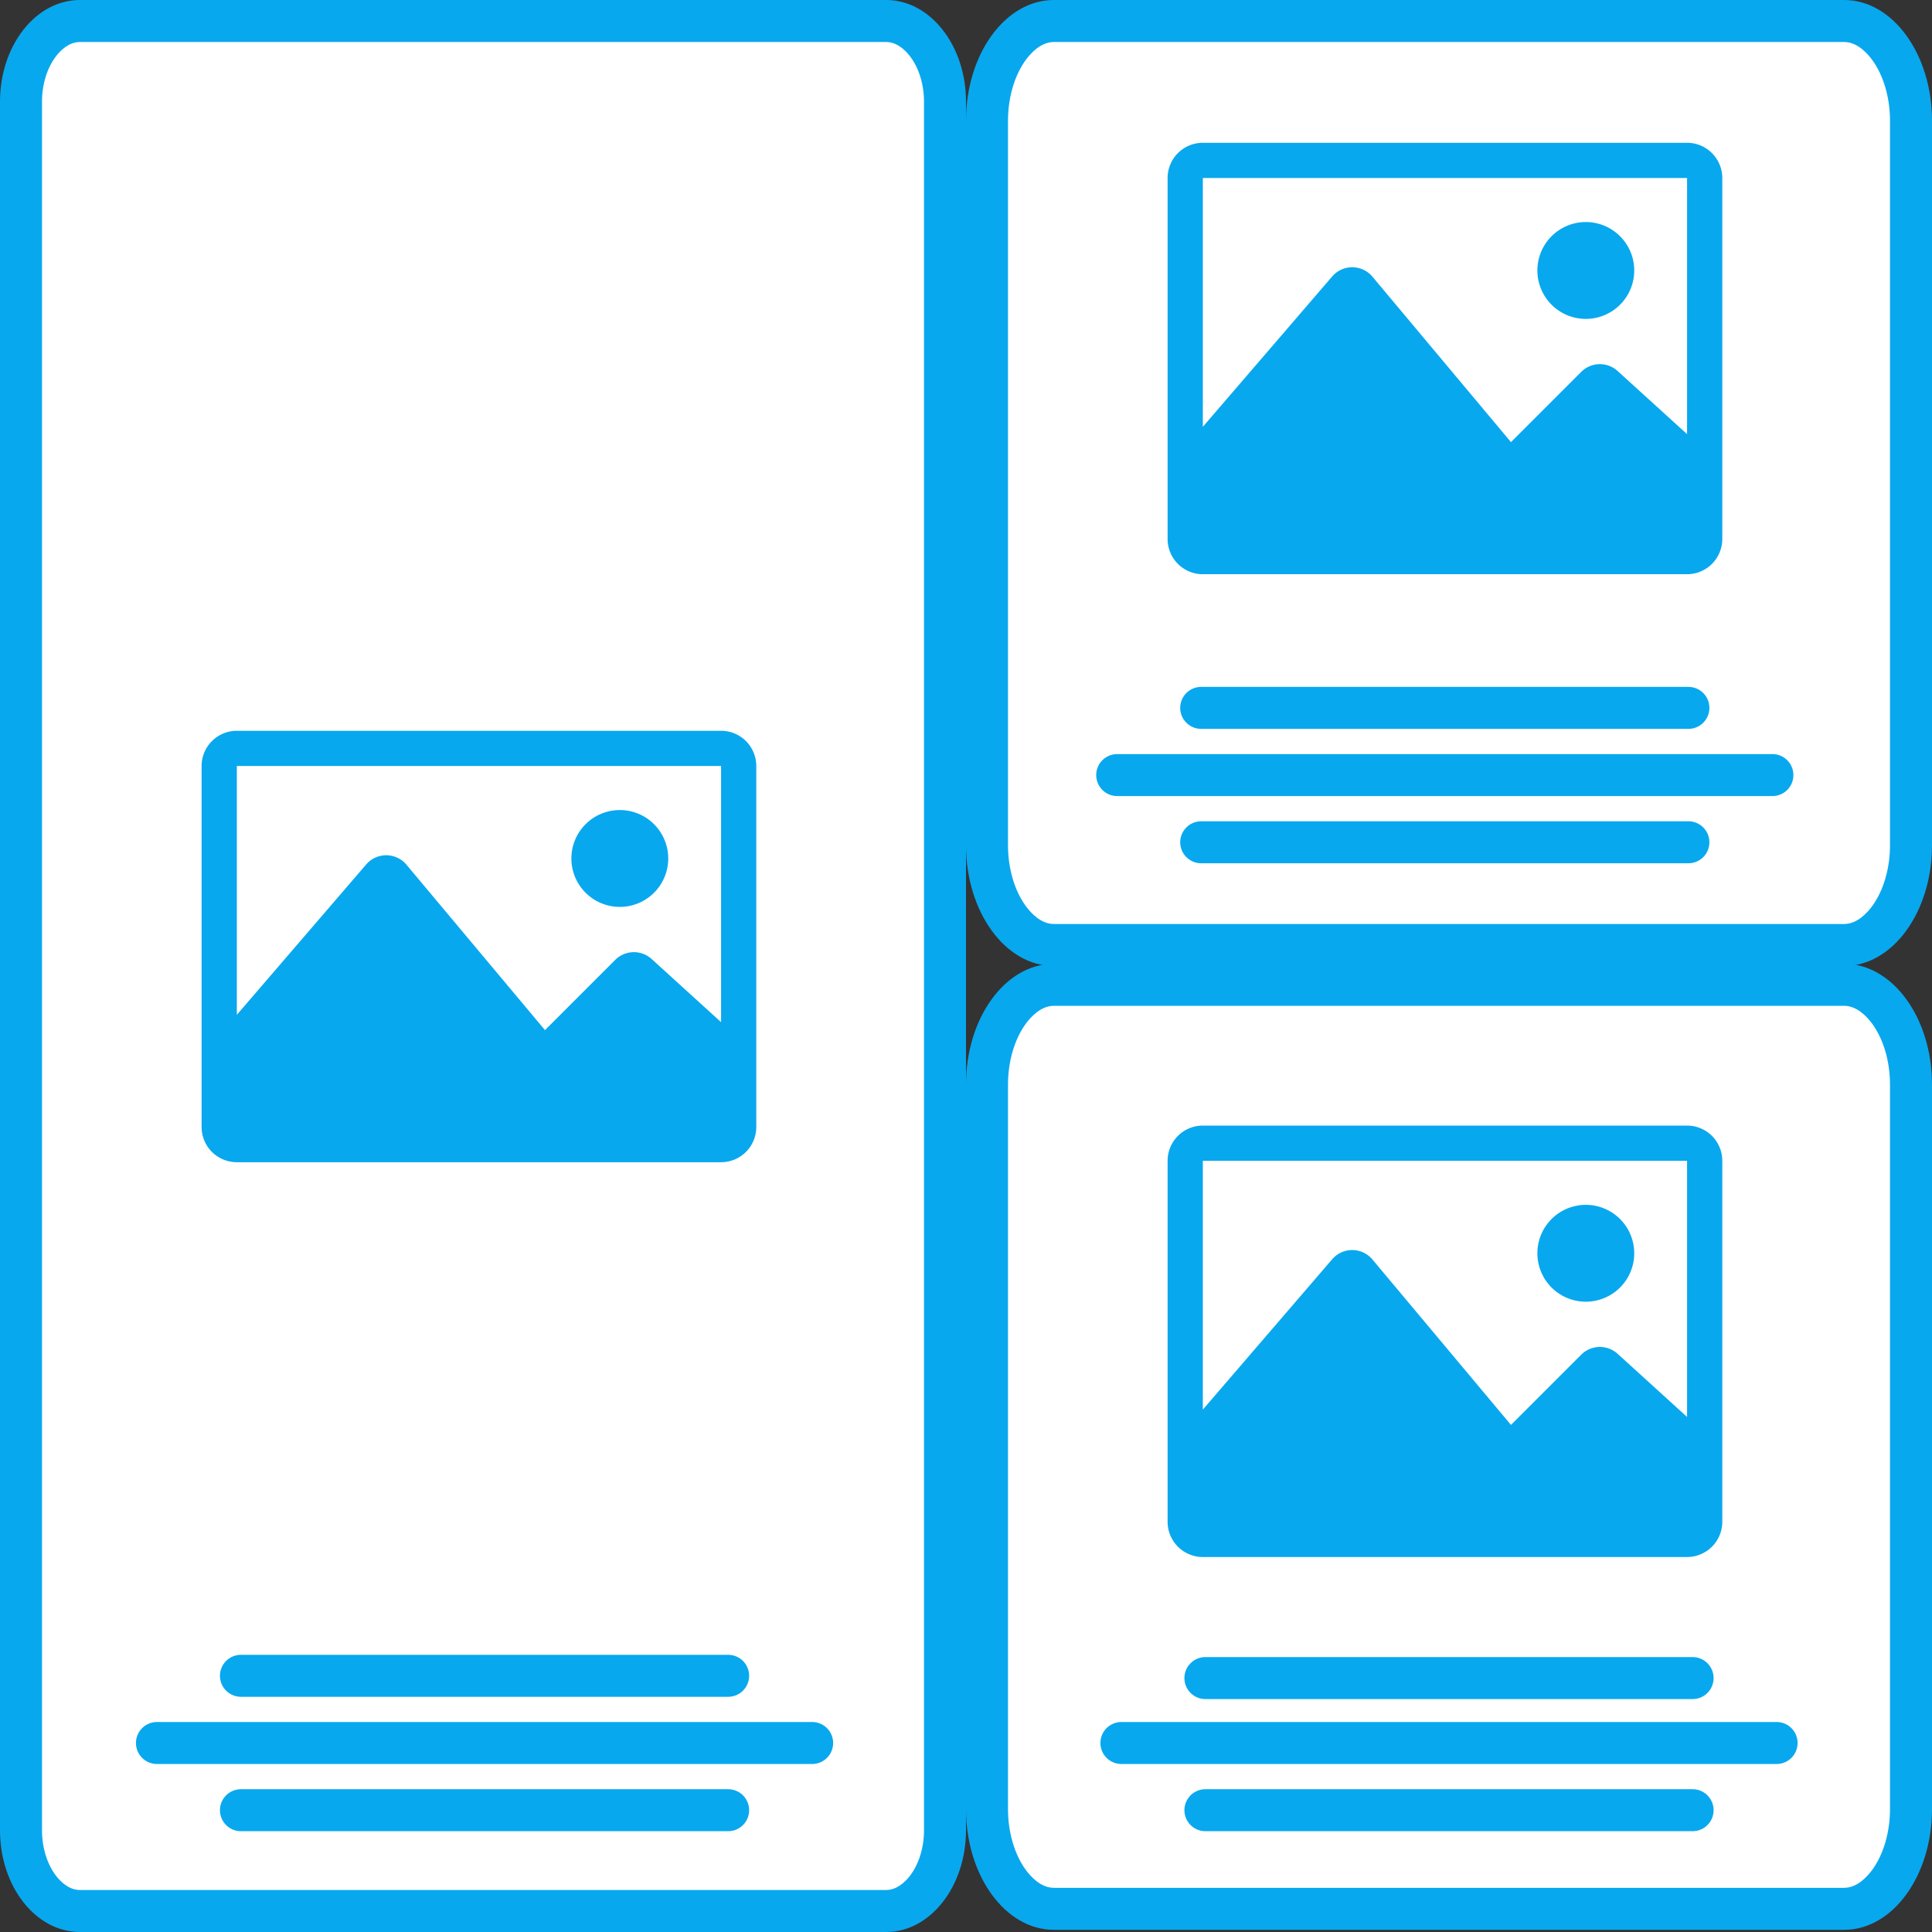 <svg xmlns="http://www.w3.org/2000/svg" width="230" height="230" viewBox="0 0 230 230">
  <rect x="0" y="0" width="230" height="230" fill="#333333" stroke="none"/>
  <g id="_20" data-name="20" transform="translate(-2955 -96)">
    <g id="Grupo_93" data-name="Grupo 93" transform="translate(3069.939 96)">
      <g id="Trazado_1702" data-name="Trazado 1702" transform="translate(115.061 229.741) rotate(180)" fill="#fff">
        <path d="M 104.545 112.5 L 10.455 112.5 C 8.483 112.5 6.576 111.37 5.084 109.319 C 3.418 107.028 2.5 103.941 2.5 100.625 L 2.5 14.375 C 2.5 11.059 3.418 7.972 5.084 5.681 C 6.576 3.63 8.483 2.5 10.455 2.5 L 104.545 2.5 C 106.517 2.5 108.424 3.63 109.916 5.681 C 111.582 7.972 112.5 11.059 112.5 14.375 L 112.5 100.625 C 112.5 103.941 111.582 107.028 109.916 109.319 C 108.424 111.37 106.517 112.5 104.545 112.5 Z" stroke="none"/>
        <path d="M 10.455 5 C 8.902 5 7.69 6.348 7.106 7.151 C 5.768 8.991 5 11.624 5 14.375 L 5 100.625 C 5 103.376 5.768 106.009 7.106 107.849 C 7.69 108.652 8.902 110 10.455 110 L 104.545 110 C 106.098 110 107.31 108.652 107.894 107.849 C 109.232 106.009 110 103.376 110 100.625 L 110 14.375 C 110 11.624 109.232 8.991 107.894 7.151 C 107.31 6.348 106.098 5 104.545 5 L 10.455 5 M 10.455 0 L 104.545 0 C 110.32 0 115 6.436 115 14.375 L 115 100.625 C 115 108.564 110.32 115 104.545 115 L 10.455 115 C 4.68 115 0 108.564 0 100.625 L 0 14.375 C 0 6.436 4.68 0 10.455 0 Z" stroke="none" fill="#08a8ef"/>
      </g>
      <g id="Trazado_1703" data-name="Trazado 1703" transform="translate(115.061 115) rotate(180)" fill="#fff">
        <path d="M 104.545 112.5 L 10.455 112.5 C 8.483 112.5 6.576 111.37 5.084 109.319 C 3.418 107.028 2.5 103.941 2.5 100.625 L 2.5 14.375 C 2.5 11.059 3.418 7.972 5.084 5.681 C 6.576 3.63 8.483 2.5 10.455 2.5 L 104.545 2.5 C 106.517 2.5 108.424 3.63 109.916 5.681 C 111.582 7.972 112.5 11.059 112.5 14.375 L 112.5 100.625 C 112.5 103.941 111.582 107.028 109.916 109.319 C 108.424 111.37 106.517 112.5 104.545 112.5 Z" stroke="none"/>
        <path d="M 10.455 5 C 8.902 5 7.69 6.348 7.106 7.151 C 5.768 8.991 5 11.624 5 14.375 L 5 100.625 C 5 103.376 5.768 106.009 7.106 107.849 C 7.69 108.652 8.902 110 10.455 110 L 104.545 110 C 106.098 110 107.31 108.652 107.894 107.849 C 109.232 106.009 110 103.376 110 100.625 L 110 14.375 C 110 11.624 109.232 8.991 107.894 7.151 C 107.31 6.348 106.098 5 104.545 5 L 10.455 5 M 10.455 7.62939453125e-06 L 104.545 7.62939453125e-06 C 110.32 7.62939453125e-06 115 6.436 115 14.375 L 115 100.625 C 115 108.564 110.32 115 104.545 115 L 10.455 115 C 4.68 115 0 108.564 0 100.625 L 0 14.375 C 0 6.436 4.68 7.62939453125e-06 10.455 7.62939453125e-06 Z" stroke="none" fill="#08a8ef"/>
      </g>
      <g id="Trazado_1704" data-name="Trazado 1704" transform="translate(0.061 230) rotate(180)" fill="#fff">
        <path d="M 105.497 227.5 L 9.503 227.5 C 7.749 227.5 6.06 226.58 4.75 224.911 C 3.299 223.063 2.5 220.571 2.5 217.895 L 2.5 12.105 C 2.5 9.429 3.299 6.937 4.75 5.089 C 6.06 3.42 7.749 2.5 9.503 2.5 L 105.497 2.5 C 107.251 2.5 108.94 3.42 110.25 5.089 C 111.701 6.937 112.5 9.429 112.5 12.105 L 112.5 217.895 C 112.5 220.571 111.701 223.063 110.25 224.911 C 108.94 226.58 107.251 227.5 105.497 227.5 Z" stroke="none"/>
        <path d="M 9.503 5 C 8.194 5 7.195 6.023 6.716 6.633 C 5.626 8.022 5 10.017 5 12.105 L 5 217.895 C 5 219.983 5.626 221.978 6.716 223.367 C 7.195 223.977 8.194 225 9.503 225 L 105.497 225 C 106.806 225 107.805 223.977 108.284 223.367 C 109.374 221.978 110 219.983 110 217.895 L 110 12.105 C 110 10.017 109.374 8.022 108.284 6.633 C 107.805 6.023 106.806 5 105.497 5 L 9.503 5 M 9.503 0 L 105.497 0 C 110.746 0 115 5.42 115 12.105 L 115 217.895 C 115 224.58 110.746 230 105.497 230 L 9.503 230 C 4.254 230 7.62939453125e-06 224.58 7.62939453125e-06 217.895 L 7.62939453125e-06 12.105 C 7.62939453125e-06 5.42 4.254 0 9.503 0 Z" stroke="none" fill="#08a8ef"/>
      </g>
      <line id="Línea_1" data-name="Línea 1" x2="58" transform="translate(28.061 84.271)" fill="none" stroke="#08a8ef" stroke-linecap="round" stroke-width="5"/>
      <line id="Línea_4" data-name="Línea 4" x2="58" transform="translate(28.561 199.771)" fill="none" stroke="#08a8ef" stroke-linecap="round" stroke-width="5"/>
      <line id="Línea_7" data-name="Línea 7" x2="58" transform="translate(-86.255 199.5)" fill="none" stroke="#08a8ef" stroke-linecap="round" stroke-width="5"/>
      <line id="Línea_3" data-name="Línea 3" x2="58" transform="translate(28.061 100.271)" fill="none" stroke="#08a8ef" stroke-linecap="round" stroke-width="5"/>
      <line id="Línea_6" data-name="Línea 6" x2="58" transform="translate(28.561 215.5)" fill="none" stroke="#08a8ef" stroke-linecap="round" stroke-width="5"/>
      <line id="Línea_9" data-name="Línea 9" x2="58" transform="translate(-86.255 215.5)" fill="none" stroke="#08a8ef" stroke-linecap="round" stroke-width="5"/>
      <line id="Línea_2" data-name="Línea 2" x2="78" transform="translate(18.061 92.271)" fill="none" stroke="#08a8ef" stroke-linecap="round" stroke-width="5"/>
      <line id="Línea_5" data-name="Línea 5" x2="78" transform="translate(18.561 207.5)" fill="none" stroke="#08a8ef" stroke-linecap="round" stroke-width="5"/>
      <line id="Línea_8" data-name="Línea 8" x2="78" transform="translate(-96.255 207.5)" fill="none" stroke="#08a8ef" stroke-linecap="round" stroke-width="5"/>
      <g id="photo_1_" data-name="photo (1)" transform="translate(24.061 72.799)">
        <path id="Trazado_1709" data-name="Trazado 1709" d="M61.841,61.2H4.193A4.193,4.193,0,0,0,0,65.394v42.974a4.193,4.193,0,0,0,4.193,4.192H61.841a4.193,4.193,0,0,0,4.193-4.193V65.394A4.193,4.193,0,0,0,61.841,61.2Zm0,4.193V95.885l-8.263-7.512a3.143,3.143,0,0,0-4.338.1l-8.362,8.361L24.389,77.143a3.144,3.144,0,0,0-4.794-.032l-15.4,17.9V65.394ZM44.022,76.4a5.765,5.765,0,1,1,5.765,5.765A5.764,5.764,0,0,1,44.022,76.4Z" transform="translate(0 0)" fill="#08a8ef"/>
      </g>
      <g id="photo_1_2" data-name="photo (1)" transform="translate(24.061 -44.201)">
        <path id="Trazado_1709-2" data-name="Trazado 1709" d="M61.841,61.2H4.193A4.193,4.193,0,0,0,0,65.394v42.974a4.193,4.193,0,0,0,4.193,4.192H61.841a4.193,4.193,0,0,0,4.193-4.193V65.394A4.193,4.193,0,0,0,61.841,61.2Zm0,4.193V95.885l-8.263-7.512a3.143,3.143,0,0,0-4.338.1l-8.362,8.361L24.389,77.143a3.144,3.144,0,0,0-4.794-.032l-15.4,17.9V65.394ZM44.022,76.4a5.765,5.765,0,1,1,5.765,5.765A5.764,5.764,0,0,1,44.022,76.4Z" transform="translate(0 0)" fill="#08a8ef"/>
      </g>
      <g id="photo_1_3" data-name="photo (1)" transform="translate(-90.939 25.799)">
        <path id="Trazado_1709-3" data-name="Trazado 1709" d="M61.841,61.2H4.193A4.193,4.193,0,0,0,0,65.394v42.974a4.193,4.193,0,0,0,4.193,4.192H61.841a4.193,4.193,0,0,0,4.193-4.193V65.394A4.193,4.193,0,0,0,61.841,61.2Zm0,4.193V95.885l-8.263-7.512a3.143,3.143,0,0,0-4.338.1l-8.362,8.361L24.389,77.143a3.144,3.144,0,0,0-4.794-.032l-15.4,17.9V65.394ZM44.022,76.4a5.765,5.765,0,1,1,5.765,5.765A5.764,5.764,0,0,1,44.022,76.4Z" transform="translate(0 0)" fill="#08a8ef"/>
      </g>
    </g>
  </g>
</svg>
